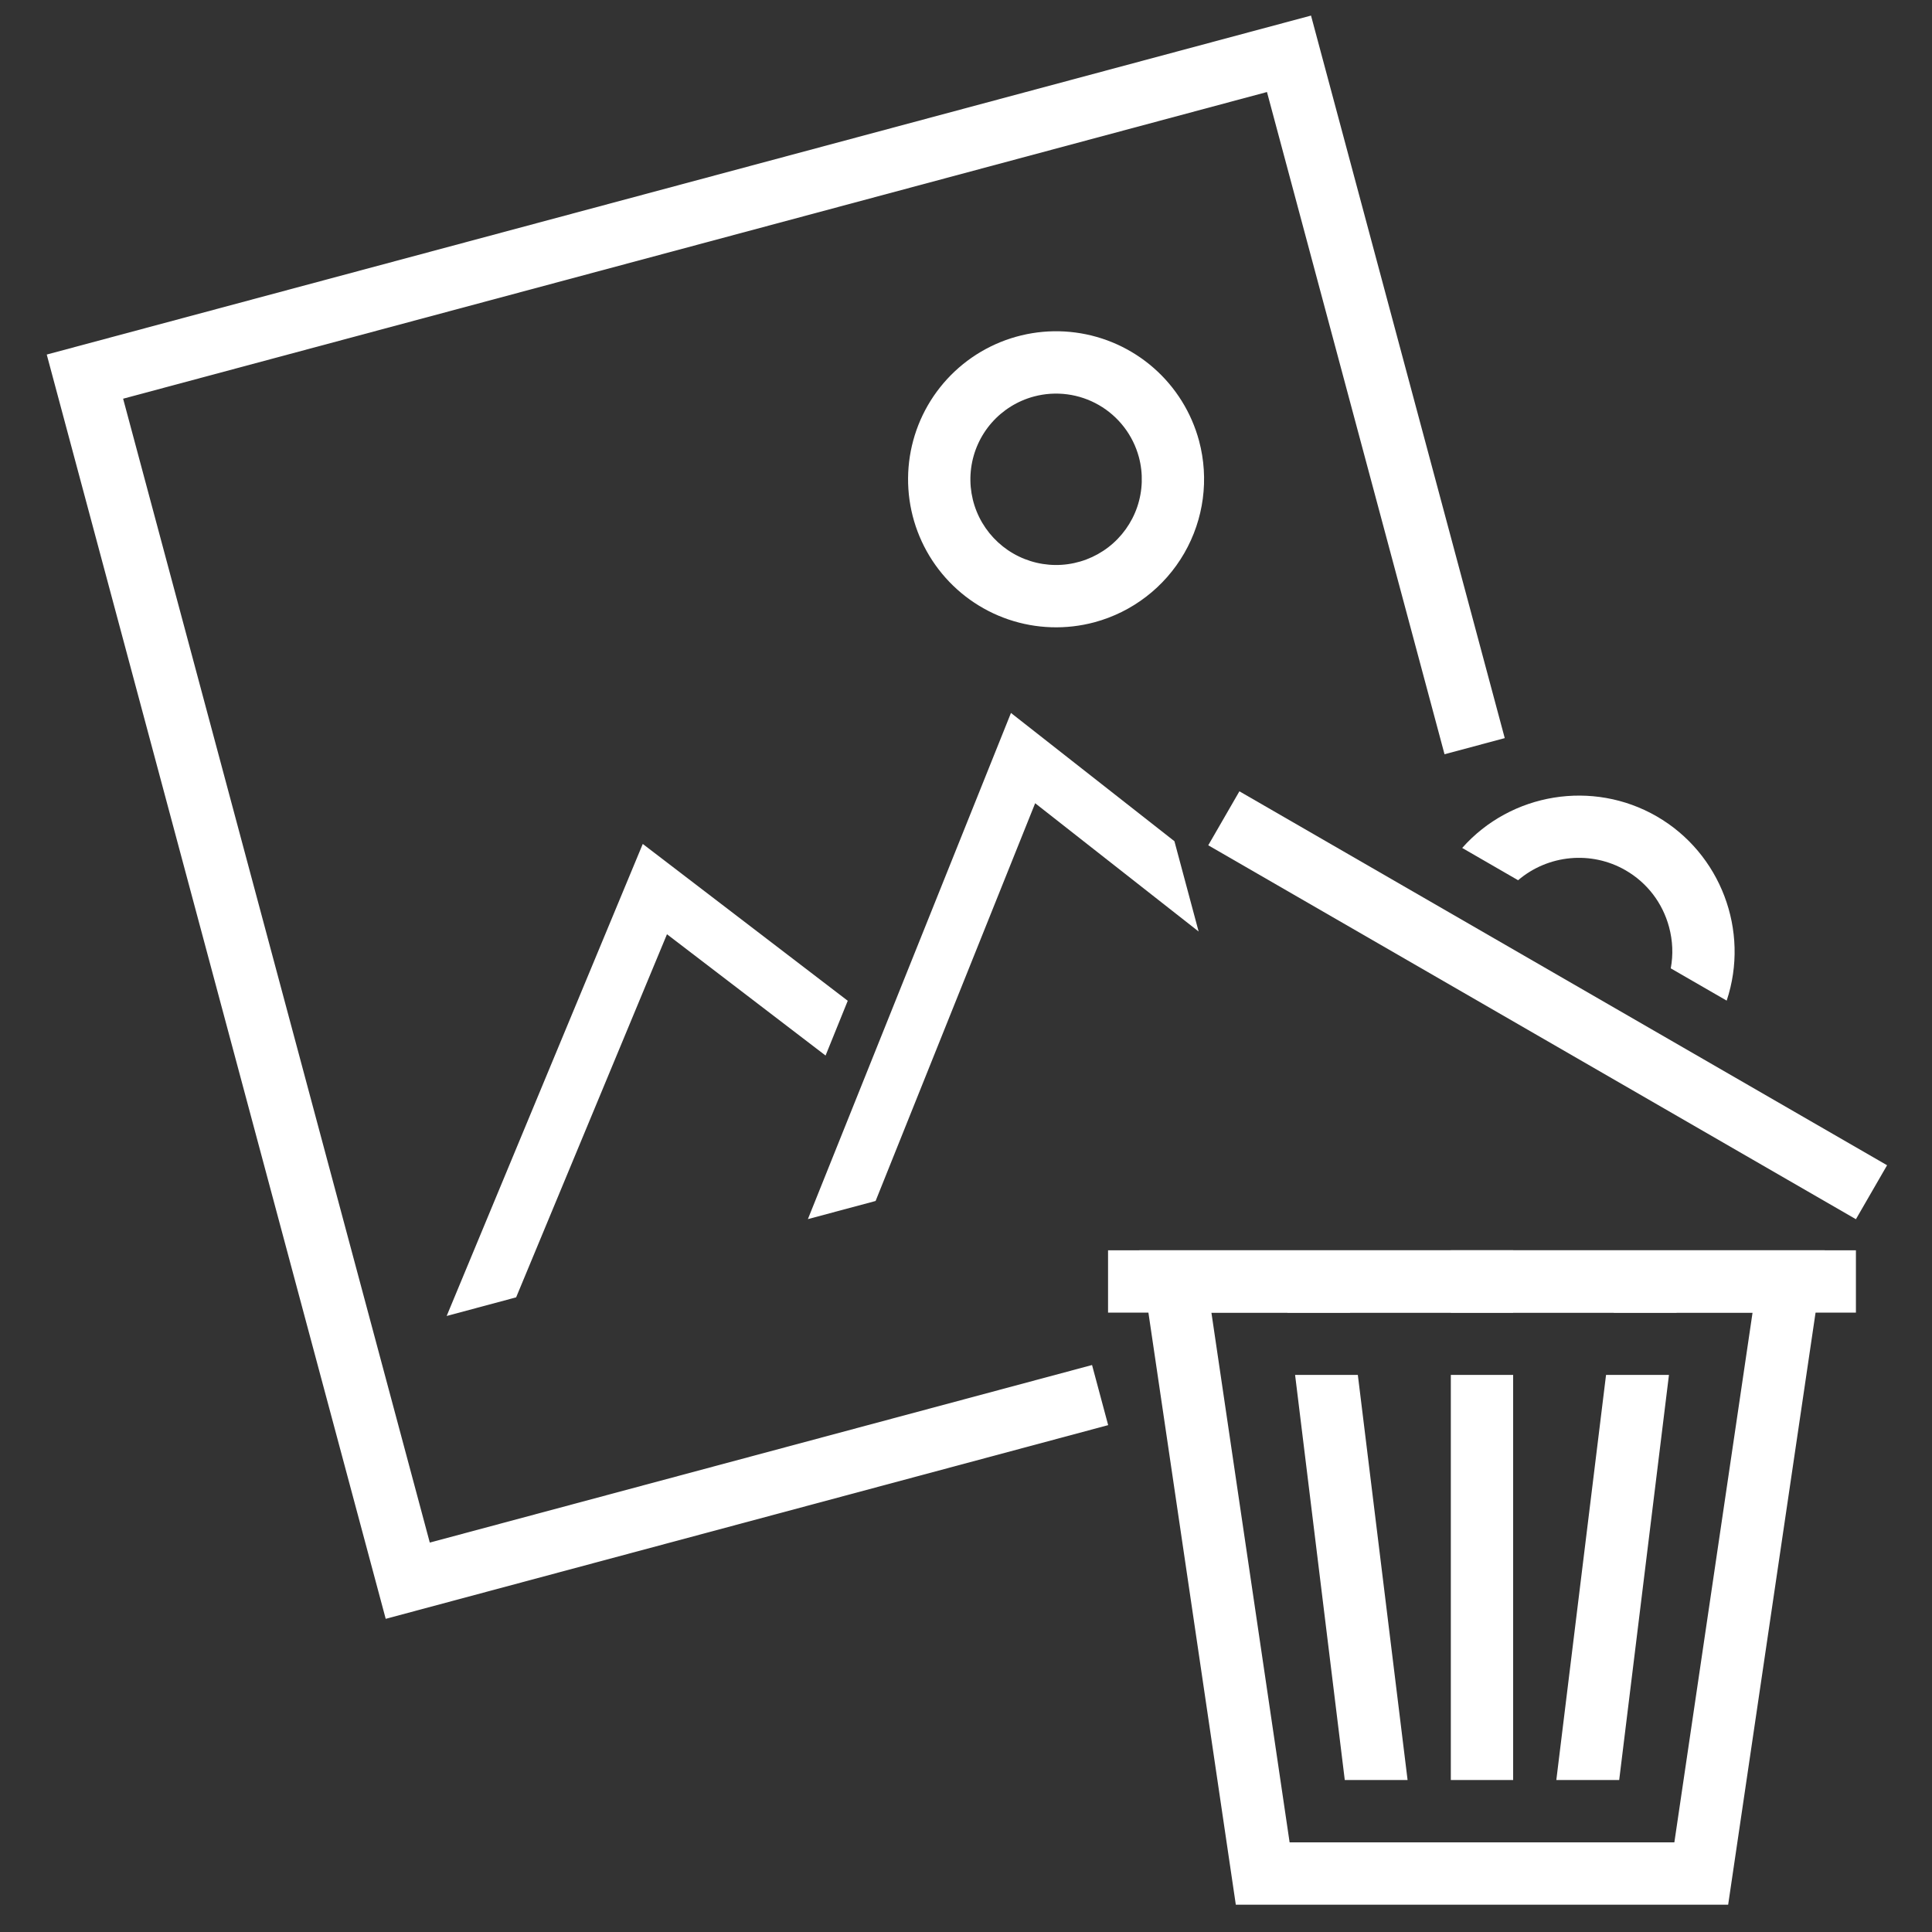 <svg width="124" height="124" viewBox="0 0 124 124" fill="none" xmlns="http://www.w3.org/2000/svg">
<rect x="0" y="0" width="124" height="124" fill="#333333" stroke="none"/>
<path d="M71.124 91.468L24.756 103.9L3 22.756L84.144 1L96.578 47.374L92.713 48.41L81.317 5.906L7.902 25.59L27.585 99.006L70.09 87.61L71.126 91.474L71.124 91.468Z" fill="white"/>
<path d="M56.199 77.081L51.852 78.246L64.886 45.759L75.377 53.991L76.931 59.787L66.439 51.553L56.199 77.079L56.199 77.081ZM28.668 84.462L41.254 54.166L54.41 64.232L52.987 67.747L42.808 59.962L33.127 83.266L28.668 84.462Z" fill="white"/>
<path d="M70.243 39.939C68.428 40.425 66.509 40.363 64.73 39.76C62.95 39.156 61.389 38.038 60.245 36.547C59.101 35.056 58.425 33.259 58.302 31.384C58.179 29.509 58.614 27.64 59.553 26.012C60.493 24.385 61.894 23.072 63.579 22.241C65.264 21.41 67.158 21.096 69.021 21.341C70.885 21.586 72.633 22.378 74.046 23.617C75.459 24.855 76.473 26.486 76.96 28.301C77.609 30.735 77.266 33.327 76.007 35.508C74.748 37.69 72.675 39.283 70.243 39.939ZM66.358 25.449C65.307 25.73 64.364 26.317 63.646 27.135C62.929 27.953 62.471 28.966 62.329 30.045C62.187 31.123 62.368 32.22 62.849 33.196C63.331 34.171 64.091 34.981 65.033 35.525C65.976 36.069 67.058 36.322 68.143 36.251C69.229 36.179 70.269 35.787 71.132 35.125C71.995 34.462 72.642 33.559 72.992 32.529C73.341 31.499 73.377 30.388 73.096 29.337C72.716 27.929 71.794 26.728 70.531 25.999C69.268 25.27 67.767 25.072 66.358 25.449Z" fill="white"/>
<path d="M119.117 80.247H71.117V84.247H119.117V80.247Z" fill="white"/>
<path d="M77.751 84.247L82.77 118.247H107.464L112.483 84.247H77.751ZM73.117 80.247H117.117L110.917 122.247H79.317L73.117 80.247Z" fill="white"/>
<path d="M103.117 120.809L99.148 120.324L99.403 118.248H103.432L103.117 120.809ZM87.117 120.809L86.803 118.248H90.835L91.091 120.324L87.117 120.809ZM97.117 119.246H93.117V118.246H97.117V119.246ZM99.888 114.246L103.079 88.246H107.117L103.923 114.246H99.888ZM97.117 114.246H93.117V88.246H97.117V114.246ZM90.342 114.246H86.311L83.122 88.246H87.149L90.342 114.246ZM107.607 84.246H103.575L103.775 82.604L107.748 83.093L107.606 84.244L107.607 84.246ZM97.118 84.246H93.118V80.246H97.118V84.246ZM86.657 84.246H82.631L82.49 83.094L86.456 82.605L86.657 84.246Z" fill="white"/>
<path d="M121.117 74.788L79.548 50.788L77.548 54.252L119.117 78.252L121.117 74.788Z" fill="white"/>
<path d="M97.435 56.495L93.847 54.423C96.983 50.882 102.234 50.03 106.332 52.396C110.431 54.763 112.319 59.736 110.822 64.222L107.233 62.151C107.396 61.269 107.36 60.379 107.125 59.503C106.708 57.951 105.717 56.656 104.333 55.857C102.139 54.59 99.366 54.848 97.435 56.495Z" fill="white"/>
</svg>
